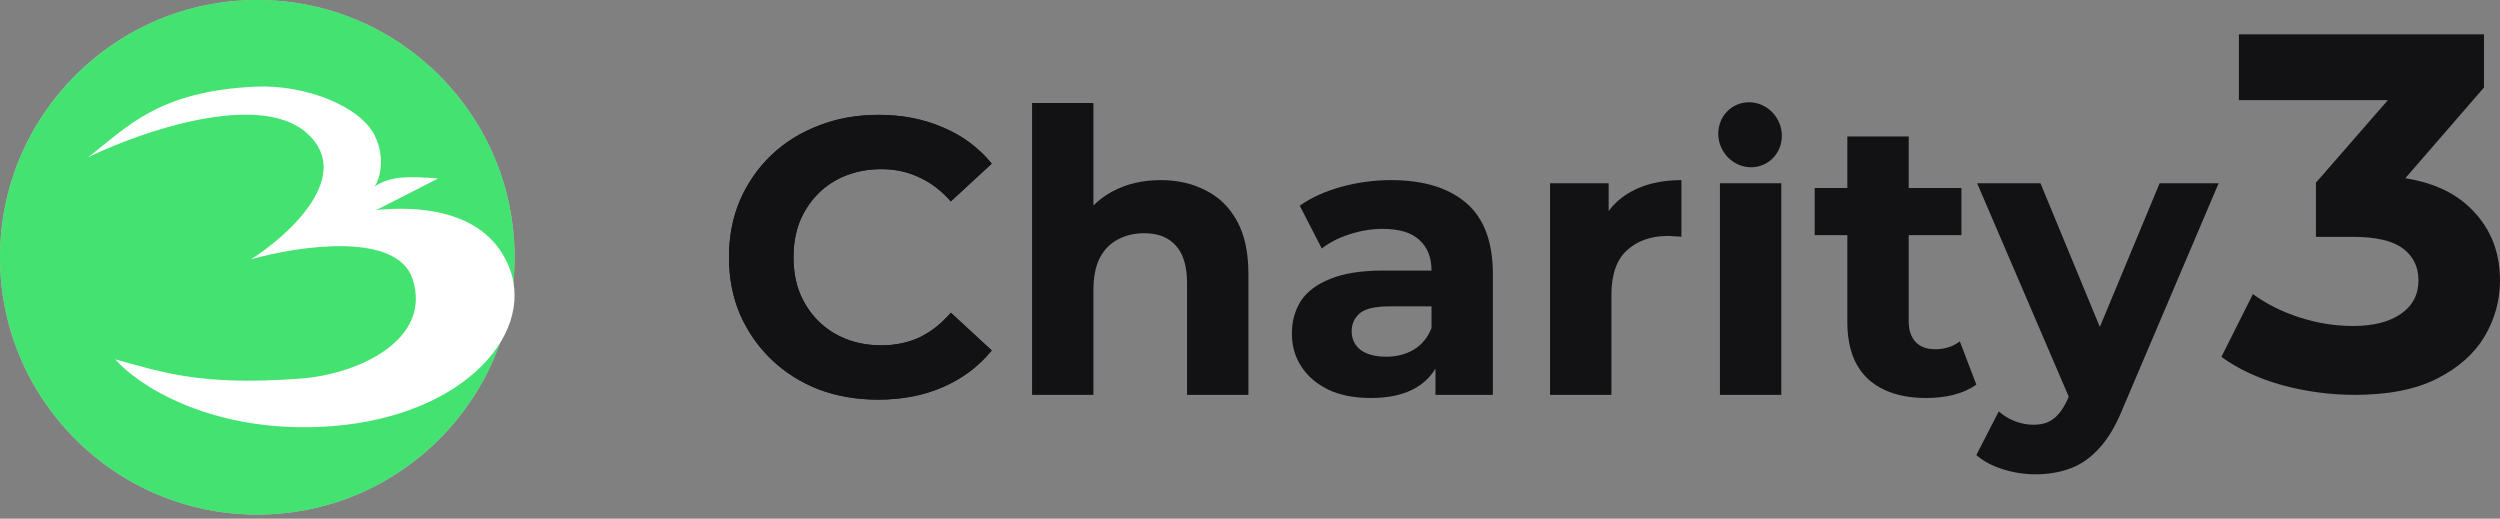 <svg width="241" height="50" viewBox="0 0 241 50" fill="none" xmlns="http://www.w3.org/2000/svg">
<rect x="0" y="0" width="241" height="50" fill="#808080" stroke="none"/>
<circle cx="24.803" cy="24.803" r="24.803" fill="white" fill-opacity="0.5"/>
<circle cx="24.803" cy="24.803" r="24.803" fill="#44E371"/>
<path d="M29.569 12.819C24.962 8.74 13.606 12.675 8.504 15.152C12.291 12.227 15.249 8.788 24.638 8.353C29.447 8.13 34.737 10.25 36.118 13.057C37.222 15.302 36.578 17.286 36.118 17.997C36.302 17.826 36.946 17.428 38.051 17.207C39.155 16.985 41.298 17.115 42.232 17.207L36.275 20.25C40.417 19.802 47.005 20.25 49.136 25.902C51.607 32.46 44.165 40.645 30.674 41.159C19.881 41.57 13.132 36.983 11.107 34.638C15.802 35.942 19.51 37.207 28.977 36.495C34.608 36.072 41.64 32.74 39.786 26.93C38.303 22.282 28.78 23.702 24.204 24.993C27.912 22.635 34.177 16.898 29.569 12.819Z" fill="white"/>
<path d="M84.645 38.519C82.597 38.519 80.689 38.191 78.919 37.533C77.175 36.851 75.659 35.89 74.369 34.652C73.08 33.413 72.069 31.96 71.336 30.291C70.628 28.623 70.275 26.791 70.275 24.794C70.275 22.797 70.628 20.964 71.336 19.296C72.069 17.627 73.08 16.174 74.369 14.935C75.684 13.697 77.213 12.749 78.957 12.091C80.701 11.409 82.61 11.068 84.683 11.068C86.983 11.068 89.056 11.472 90.901 12.281C92.772 13.065 94.339 14.227 95.603 15.769L91.659 19.409C90.749 18.373 89.738 17.602 88.626 17.096C87.514 16.566 86.3 16.3 84.986 16.3C83.747 16.3 82.61 16.503 81.574 16.907C80.537 17.311 79.64 17.893 78.882 18.651C78.123 19.409 77.529 20.307 77.099 21.343C76.695 22.38 76.493 23.53 76.493 24.794C76.493 26.057 76.695 27.207 77.099 28.244C77.529 29.28 78.123 30.178 78.882 30.936C79.64 31.694 80.537 32.276 81.574 32.68C82.61 33.085 83.747 33.287 84.986 33.287C86.3 33.287 87.514 33.034 88.626 32.529C89.738 31.998 90.749 31.201 91.659 30.14L95.603 33.78C94.339 35.322 92.772 36.497 90.901 37.306C89.056 38.115 86.97 38.519 84.645 38.519Z" fill="#121214"/>
<path d="M111.89 17.362C113.508 17.362 114.949 17.691 116.213 18.348C117.502 18.98 118.513 19.965 119.246 21.305C119.979 22.62 120.346 24.313 120.346 26.386V38.064H114.431V27.296C114.431 25.653 114.064 24.44 113.331 23.656C112.623 22.872 111.612 22.481 110.298 22.481C109.362 22.481 108.516 22.683 107.757 23.087C107.024 23.466 106.443 24.061 106.013 24.869C105.609 25.678 105.406 26.715 105.406 27.979V38.064H99.492V9.93H105.406V23.315L104.079 21.609C104.812 20.244 105.861 19.195 107.226 18.462C108.591 17.728 110.146 17.362 111.89 17.362Z" fill="#121214"/>
<path d="M138.378 38.064V34.083L137.998 33.211V26.083C137.998 24.819 137.607 23.833 136.823 23.125C136.065 22.417 134.889 22.064 133.297 22.064C132.21 22.064 131.136 22.241 130.074 22.594C129.037 22.923 128.153 23.378 127.42 23.959L125.296 19.826C126.409 19.043 127.748 18.436 129.316 18.006C130.883 17.577 132.475 17.362 134.093 17.362C137.202 17.362 139.616 18.095 141.335 19.561C143.054 21.027 143.913 23.315 143.913 26.424V38.064H138.378ZM132.159 38.368C130.567 38.368 129.202 38.102 128.064 37.571C126.927 37.015 126.055 36.27 125.448 35.334C124.841 34.399 124.538 33.35 124.538 32.187C124.538 30.974 124.829 29.912 125.41 29.002C126.017 28.092 126.965 27.384 128.254 26.879C129.543 26.348 131.224 26.083 133.297 26.083H138.719V29.533H133.941C132.551 29.533 131.591 29.761 131.06 30.216C130.554 30.671 130.301 31.239 130.301 31.922C130.301 32.68 130.592 33.287 131.173 33.742C131.78 34.172 132.602 34.386 133.638 34.386C134.624 34.386 135.509 34.159 136.292 33.704C137.076 33.224 137.645 32.529 137.998 31.619L138.908 34.349C138.479 35.663 137.695 36.661 136.558 37.344C135.42 38.026 133.954 38.368 132.159 38.368Z" fill="#121214"/>
<path d="M149.425 38.064V17.665H155.074V23.428L154.278 21.76C154.885 20.319 155.858 19.233 157.198 18.499C158.537 17.741 160.168 17.362 162.089 17.362V22.822C161.836 22.797 161.608 22.784 161.406 22.784C161.204 22.759 160.989 22.746 160.762 22.746C159.144 22.746 157.829 23.214 156.818 24.149C155.833 25.059 155.34 26.487 155.34 28.433V38.064H149.425Z" fill="#121214"/>
<path d="M165.801 38.064V17.665H171.716V38.064H165.801Z" fill="#121214"/>
<path d="M185.705 38.368C183.304 38.368 181.433 37.761 180.093 36.548C178.754 35.309 178.084 33.476 178.084 31.05V13.153H183.999V30.974C183.999 31.833 184.226 32.503 184.681 32.983C185.136 33.438 185.756 33.666 186.539 33.666C187.474 33.666 188.271 33.413 188.928 32.908L190.52 37.078C189.914 37.508 189.181 37.837 188.321 38.064C187.487 38.267 186.615 38.368 185.705 38.368ZM174.937 22.67V18.12H189.08V22.67H174.937Z" fill="#121214"/>
<path d="M196.207 45.723C195.145 45.723 194.096 45.559 193.06 45.23C192.023 44.902 191.176 44.447 190.519 43.865L192.68 39.657C193.135 40.061 193.654 40.377 194.235 40.605C194.842 40.832 195.436 40.946 196.017 40.946C196.851 40.946 197.509 40.744 197.989 40.339C198.494 39.96 198.949 39.316 199.354 38.406L200.415 35.903L200.87 35.258L208.188 17.665H213.876L204.662 39.316C204.005 40.959 203.247 42.248 202.387 43.183C201.553 44.118 200.618 44.776 199.581 45.155C198.57 45.534 197.445 45.723 196.207 45.723ZM199.695 38.861L190.595 17.665H196.7L203.752 34.728L199.695 38.861Z" fill="#121214"/>
<path d="M84.645 38.528C82.597 38.528 80.689 38.2 78.919 37.542C77.175 36.86 75.659 35.899 74.369 34.661C73.08 33.422 72.069 31.969 71.336 30.3C70.628 28.632 70.275 26.799 70.275 24.802C70.275 22.805 70.628 20.973 71.336 19.305C72.069 17.636 73.08 16.183 74.369 14.944C75.684 13.706 77.213 12.758 78.957 12.1C80.701 11.418 82.61 11.077 84.683 11.077C86.983 11.077 89.056 11.481 90.901 12.29C92.772 13.074 94.339 14.236 95.603 15.778L91.659 19.418C90.749 18.382 89.738 17.611 88.626 17.105C87.514 16.575 86.3 16.309 84.986 16.309C83.747 16.309 82.61 16.511 81.574 16.916C80.537 17.32 79.64 17.902 78.882 18.66C78.123 19.418 77.529 20.316 77.099 21.352C76.695 22.388 76.493 23.538 76.493 24.802C76.493 26.066 76.695 27.216 77.099 28.253C77.529 29.289 78.123 30.186 78.882 30.945C79.64 31.703 80.537 32.285 81.574 32.689C82.61 33.093 83.747 33.296 84.986 33.296C86.3 33.296 87.514 33.043 88.626 32.537C89.738 32.007 90.749 31.21 91.659 30.149L95.603 33.789C94.339 35.331 92.772 36.506 90.901 37.315C89.056 38.124 86.97 38.528 84.645 38.528Z" fill="#121214"/>
<path d="M227.017 38.064C224.67 38.064 222.34 37.755 220.025 37.136C217.711 36.485 215.75 35.574 214.143 34.403L217.18 28.349C218.466 29.293 219.961 30.042 221.665 30.595C223.368 31.148 225.088 31.425 226.824 31.425C228.785 31.425 230.328 31.034 231.453 30.253C232.578 29.472 233.14 28.398 233.14 27.031C233.14 25.73 232.642 24.704 231.646 23.956C230.649 23.207 229.042 22.833 226.824 22.833H223.256V17.61L232.658 6.822L233.526 9.653H215.83V3.307H239.457V8.433L230.103 19.221L226.149 16.927H228.415C232.562 16.927 235.696 17.87 237.818 19.758C239.939 21.645 241 24.07 241 27.031C241 28.951 240.502 30.758 239.505 32.45C238.509 34.11 236.982 35.46 234.925 36.502C232.867 37.543 230.231 38.064 227.017 38.064Z" fill="#121214"/>
<path d="M171.381 11.552C172.207 13.089 171.679 14.979 170.201 15.774C168.724 16.568 166.856 15.966 166.03 14.429C165.203 12.892 165.732 11.002 167.209 10.207C168.687 9.413 170.555 10.015 171.381 11.552Z" fill="#121214"/>
</svg>
